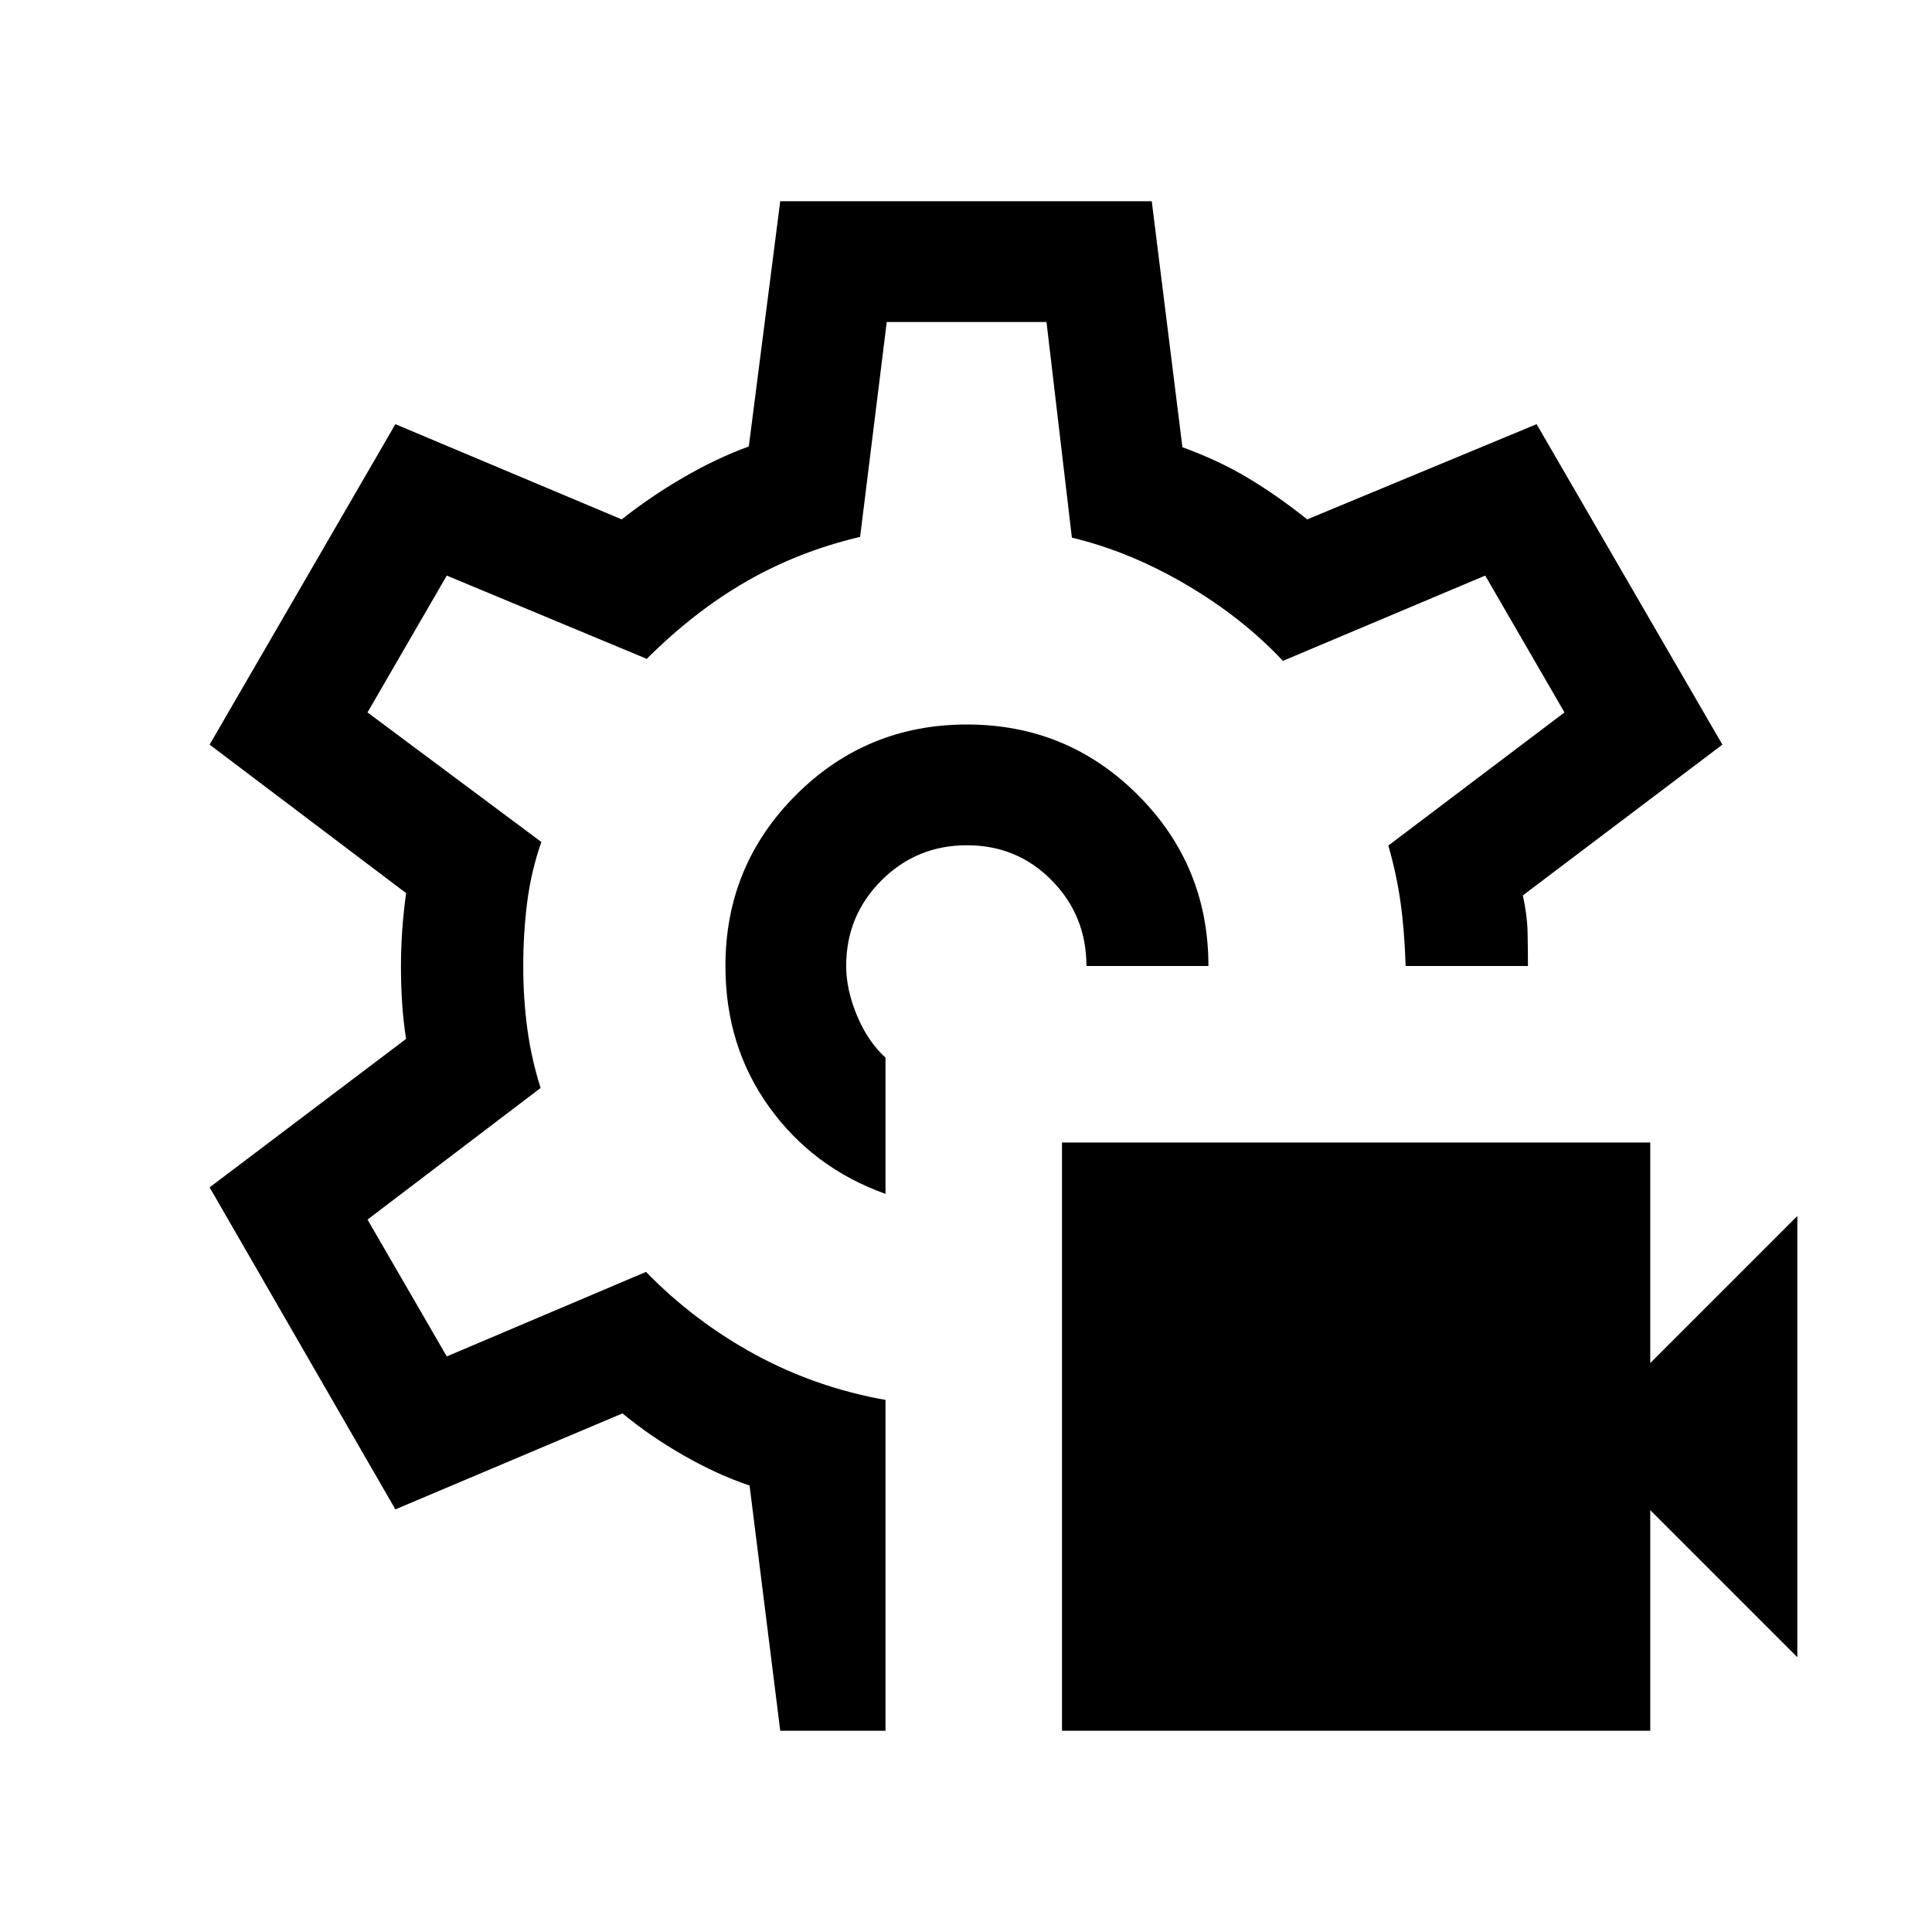 <svg xmlns="http://www.w3.org/2000/svg" height="24" viewBox="0 -960 960 960" width="24"><path d="M527.693-100.001v-292.306h292.306v109.614l73.076-73.076v219.229l-73.076-73.076v109.615H527.693ZM480-480Zm.461-119.999q-49.922 0-84.96 35.038-35.038 35.039-35.038 84.961 0 39.922 21.807 70.153 21.808 30.23 57.73 43.076v-67.69q-8.769-8-14.154-20.885-5.385-12.885-5.385-24.654 0-25 17.5-42.5t42.5-17.5q25 0 42.193 17.5 17.192 17.5 17.192 42.5h60.614q0-49.922-35.038-84.961-35.038-35.038-84.961-35.038Zm-92.767 499.998-15.231-121.846q-16.077-5.385-32.962-15.077-16.885-9.693-30.193-20.77l-112.846 47.692L104.156-370l97.615-73.769q-1.385-8.923-1.962-17.923-.577-9-.577-17.923 0-8.539.577-17.347.577-8.808 1.962-19.269L104.156-590l92.306-159.229 112.461 47.308q14.462-11.462 30.885-20.962 16.424-9.501 32.27-15.27l15.616-121.846h184.612l15.231 122.231q18 6.538 32.578 15.269 14.577 8.731 29.423 20.578l114-47.308L855.844-590l-99.153 74.922q2.154 9.693 2.346 18.116.192 8.423.192 16.962h-60.768q-.615-18.231-2.615-32.154-2-13.923-6-27.692L777.385-606 738-674l-100.539 42.385q-20.076-21.462-48.115-37.923-28.039-16.462-56.731-23.308L520-800h-79.385l-13.23 106.769q-30.616 7.231-56.539 22.154-25.923 14.923-49.461 38.462L222-674l-39.385 68L269-541.615q-5 14.23-7 29.615-2 15.385-2 32.385Q260-464 262-449q2 15 6.615 29.615l-86 65.385L222-286l99-42q24 24.615 54.192 41.038 30.193 16.423 64.808 22.577v164.384h-52.306Z"/></svg>